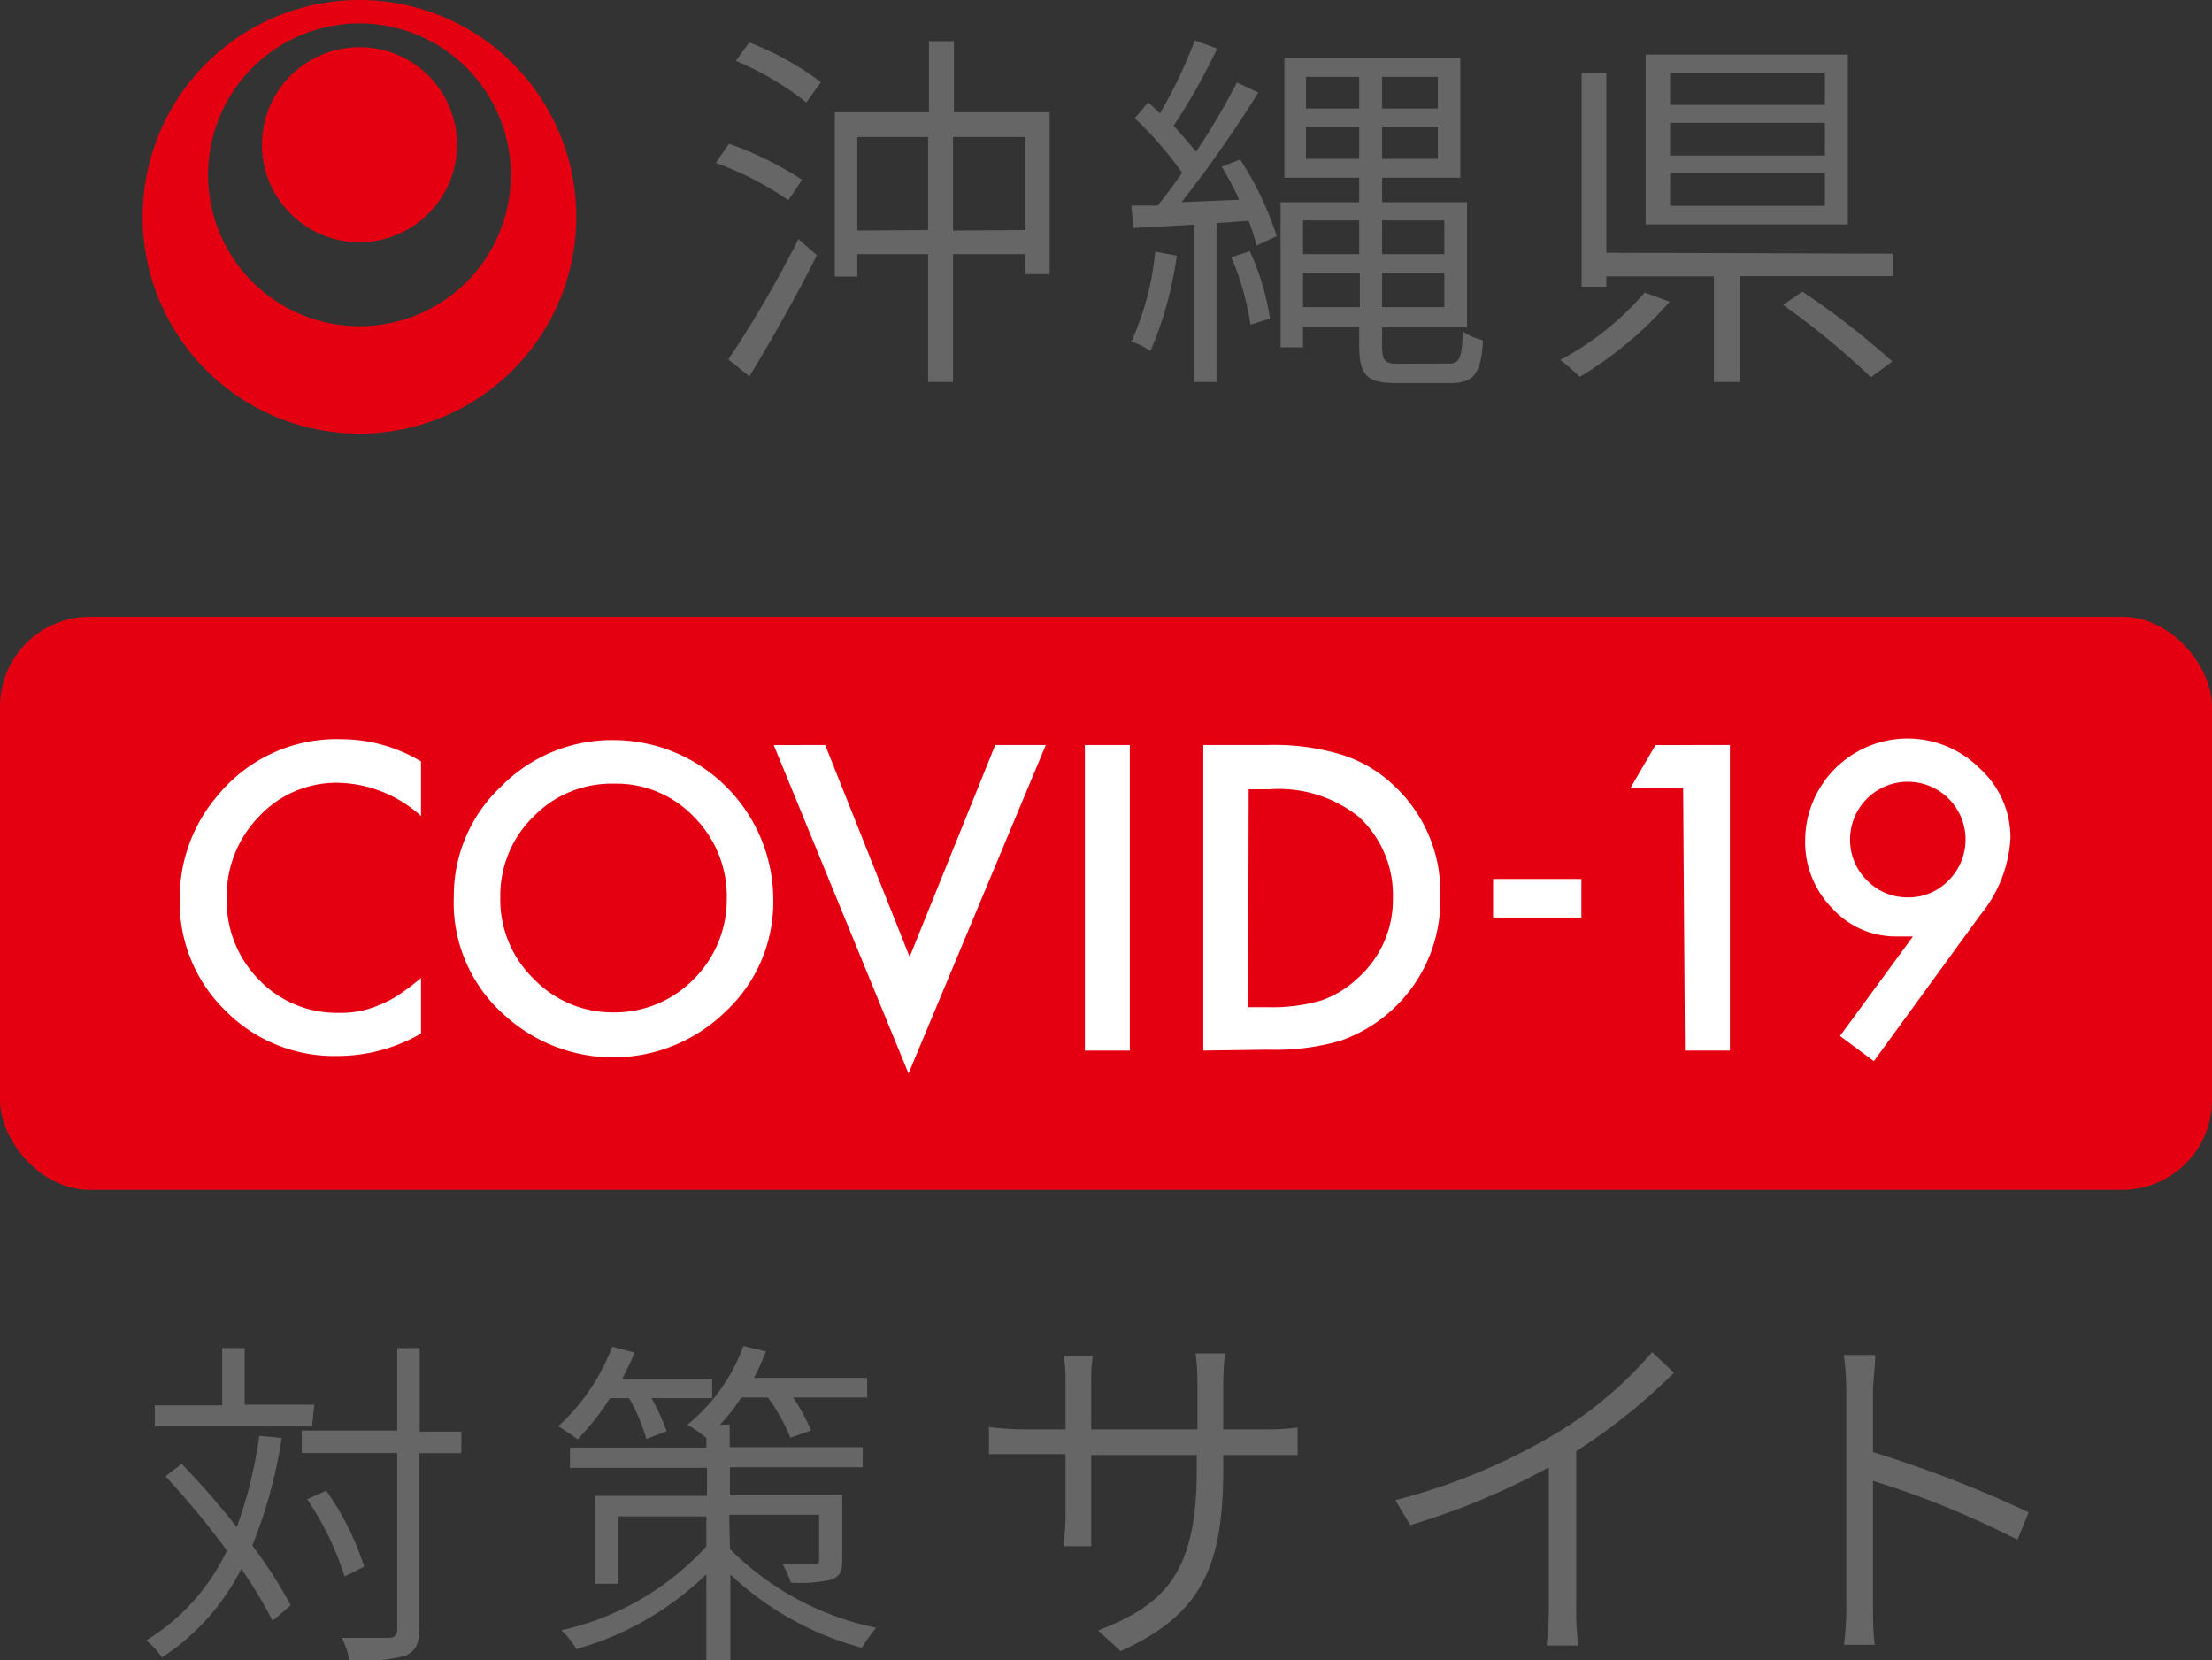 <svg xmlns="http://www.w3.org/2000/svg" viewBox="0 0 98.46 73.9"><rect x="0" y="0" width="98.46" height="73.9" fill="#333333" stroke="none"/><defs><style>.cls-1{fill:#e50011;}.cls-2{fill:#666;}.cls-3{fill:#fff;}</style></defs><g id="レイヤー_2" data-name="レイヤー 2"><g id="レイヤー_1-2" data-name="レイヤー 1"><path class="cls-1" d="M16,0a9.65,9.65,0,1,0,9.65,9.65A9.65,9.65,0,0,0,16,0Zm0,14.52a6.74,6.74,0,1,1,6.74-6.73A6.73,6.73,0,0,1,16,14.52Z"/><path class="cls-1" d="M16,2.1a4.34,4.34,0,1,0,4.34,4.34A4.33,4.33,0,0,0,16,2.1Z"/><path class="cls-2" d="M35.09,8.91a14.06,14.06,0,0,0-3.23-1.66l.59-.85A15.15,15.15,0,0,1,35.7,8ZM32.42,16a50.8,50.8,0,0,0,3.12-5.36l.82.72c-.87,1.75-2.06,3.84-3,5.39Zm.93-14.11a12.93,12.93,0,0,1,3.19,1.77l-.65.9a13,13,0,0,0-3.14-1.85ZM46.72,5V12.2H45.64v-.89H42.42V17H41.31V11.31H38.16v1h-1V5h4.19V1.83h1.11V5Zm-5.41,5.24V6.1H38.16v4.16Zm4.33,0V6.1H42.42v4.16Z"/><path class="cls-2" d="M52.38,11.38a16.39,16.39,0,0,1-1.17,4.24,3.74,3.74,0,0,0-.85-.42,12.63,12.63,0,0,0,1.06-4ZM55.2,7.1a14.31,14.31,0,0,1,1.63,3.41l-.9.42a9,9,0,0,0-.35-1.1l-1.43.1V17h-1V10l-2.7.15-.09-1,1.17,0c.35-.43.72-.93,1.09-1.46a16.67,16.67,0,0,0-2.11-2.43l.6-.7c.17.15.35.32.52.49A21.42,21.42,0,0,0,53.18,1.8l1,.36A28.61,28.61,0,0,1,52.24,5.6c.37.4.7.8,1,1.15.68-1,1.35-2.17,1.82-3.08l.95.45A54,54,0,0,1,52.59,9l2.57-.11a13.55,13.55,0,0,0-.78-1.47Zm.43,4.08a11.12,11.12,0,0,1,.9,3l-.87.27a12.18,12.18,0,0,0-.85-3Zm8.88,5c.47,0,.57-.28.6-1.42a3.23,3.23,0,0,0,.9.39c-.08,1.45-.38,1.9-1.45,1.9H62.14c-1.28,0-1.64-.32-1.64-1.7v-.79H58v.9H57V9H60.5V7.91H57.17V2.58H65V7.91H61.52V9H65.3v5.57H61.52v.8c0,.69.1.82.75.82ZM58,9.81v1.5H60.5V9.81Zm2.53,3.86V12.16H58v1.51ZM58.13,4.83H60.5V3.42H58.13ZM60.5,7.07V5.64H58.13V7.07ZM64,3.42H61.52V4.83H64Zm0,2.22H61.52V7.07H64ZM61.52,9.81v1.5h2.77V9.81Zm2.77,3.86V12.16H61.52v1.51Z"/><path class="cls-2" d="M74.32,13.43a16.64,16.64,0,0,1-4,3.34c-.24-.22-.62-.57-.87-.75a13,13,0,0,0,3.76-3Zm9.93-2.14v1H77.43V17H76.29V12.3H71.5v.46H70.4V3.25h1.1v8Zm-2-1.3h-9V2.43h9ZM81.23,3.27H74.34v1.4h6.89Zm0,2.2H74.34V6.92h6.89Zm0,2.25H74.34V9.16h6.89Zm-1,5.26a35.35,35.35,0,0,1,4,3.11l-.95.7a35.62,35.62,0,0,0-3.91-3.22Z"/><path class="cls-2" d="M12.54,64a21.45,21.45,0,0,1-1.31,4.79,20.49,20.49,0,0,1,1.71,2.66l-.81.69a18.55,18.55,0,0,0-1.39-2.31,10.24,10.24,0,0,1-3.53,3.94,3.72,3.72,0,0,0-.7-.76,9.34,9.34,0,0,0,3.59-4,39.24,39.24,0,0,0-2.73-3.3l.71-.56a36,36,0,0,1,2.46,2.82,19.73,19.73,0,0,0,1-4.06Zm1.35-.51h-7v-.94h3V60h1v2.52h3.1Zm6.64,1.19H18.67v7.81c0,.72-.2,1-.63,1.21a7.74,7.74,0,0,1-2.49.2,3.91,3.91,0,0,0-.33-1c1,0,1.83,0,2.07,0s.39-.09.39-.36V64.67H13.43v-1h4.25V60h1v3.72h1.86Zm-5.19,5.49a13.16,13.16,0,0,0-1.67-3.44l.85-.38a12.25,12.25,0,0,1,1.69,3.38Z"/><path class="cls-2" d="M27.15,62.23a11.1,11.1,0,0,1-1.44,1.83c-.2-.15-.63-.44-.86-.58a9.23,9.23,0,0,0,2.4-3.54l1,.26c-.16.38-.35.78-.55,1.16h4v.87H29a9,9,0,0,1,.67,1.47l-.9.35A8,8,0,0,0,28,62.23Zm5.34,6.71A12.81,12.81,0,0,0,39,72.45a7.67,7.67,0,0,0-.64.89,13.7,13.7,0,0,1-5.85-3.26V73.9H31.44V70.07a13.64,13.64,0,0,1-5.79,3.33,3.6,3.6,0,0,0-.66-.84,12.36,12.36,0,0,0,6.45-3.73V67.49H27.53v3H26.47V66.58h5V65.33H25.37v-.9h6.07V64a6.91,6.91,0,0,0-.84-.59,8.08,8.08,0,0,0,2.49-3.5l1,.24a10.38,10.38,0,0,1-.53,1.18H38.6v.87H35.3a7.77,7.77,0,0,1,.8,1.47l-.92.32a8.07,8.07,0,0,0-1-1.79H33a8.91,8.91,0,0,1-.95,1.21h.43v1H38.4v.9H32.49v1.25h5v2.88c0,.5-.1.71-.49.87a6.24,6.24,0,0,1-1.8.13,3.86,3.86,0,0,0-.36-.81c.65,0,1.23,0,1.39,0s.23-.06.23-.21v-2h-4Z"/><path class="cls-2" d="M56.32,63.62a11.09,11.09,0,0,0,1.44-.08v1.22c-.15,0-.74,0-1.42,0H54.45v.56c0,4.36-.92,6.52-4.57,8.17l-1-.92c2.91-1.13,4.39-2.5,4.39-7.14v-.67H48.57V67.4c0,.58,0,1.29,0,1.42H47.35c0-.13.08-.83.08-1.42V64.72H45.62c-.7,0-1.45,0-1.6,0V63.52a14.76,14.76,0,0,0,1.6.1h1.81V61.47a9.06,9.06,0,0,0-.07-1.13h1.28a8.49,8.49,0,0,0-.07,1.11v2.17H53.3V61.54a10.25,10.25,0,0,0-.08-1.3h1.31a10.58,10.58,0,0,0-.08,1.3v2.08Z"/><path class="cls-2" d="M74.51,61.1a26.19,26.19,0,0,1-4.35,3.49v7a10.1,10.1,0,0,0,.1,1.65H68.84a13,13,0,0,0,.1-1.65V65.31a31.74,31.74,0,0,1-6.17,2.57l-.66-1.11a27,27,0,0,0,7.2-3,17.59,17.59,0,0,0,4.23-3.59Z"/><path class="cls-2" d="M89.8,68.53a40.77,40.77,0,0,0-6.43-2.62l0,5.44c0,.52,0,1.34.08,1.86H82.08a13.56,13.56,0,0,0,.1-1.86V61.94a11.74,11.74,0,0,0-.11-1.63h1.4c0,.48-.1,1.18-.1,1.63v2.69a53.79,53.79,0,0,1,6.93,2.68Z"/><rect class="cls-1" y="27.45" width="98.46" height="25.51" rx="4"/><path class="cls-3" d="M18.74,33.89v2.43a5.67,5.67,0,0,0-3.68-1.48,4.71,4.71,0,0,0-3.53,1.5A5.09,5.09,0,0,0,10.09,40a5,5,0,0,0,1.44,3.61,4.79,4.79,0,0,0,3.54,1.47,4.25,4.25,0,0,0,1.84-.36,4.75,4.75,0,0,0,.88-.47,10.37,10.37,0,0,0,.95-.72V46a7.41,7.41,0,0,1-3.69,1,6.81,6.81,0,0,1-5-2A6.74,6.74,0,0,1,8,40a7,7,0,0,1,1.72-4.63A6.83,6.83,0,0,1,15.2,32.9,6.92,6.92,0,0,1,18.74,33.89Z"/><path class="cls-3" d="M20.2,39.9A6.67,6.67,0,0,1,22.31,35a6.9,6.9,0,0,1,5-2.06A7.12,7.12,0,0,1,34.42,40a6.67,6.67,0,0,1-2.1,5,7.16,7.16,0,0,1-9.81.23A6.66,6.66,0,0,1,20.2,39.9Zm2.07,0a4.91,4.91,0,0,0,1.52,3.7,4.85,4.85,0,0,0,3.48,1.46,4.93,4.93,0,0,0,3.61-1.48A5,5,0,0,0,32.35,40a5,5,0,0,0-1.46-3.64,4.77,4.77,0,0,0-3.57-1.48,4.84,4.84,0,0,0-3.59,1.48A4.9,4.9,0,0,0,22.27,39.93Z"/><path class="cls-3" d="M36.73,33.16l3.76,9.43,3.81-9.43h2.25L40.44,47.78l-6-14.62Z"/><path class="cls-3" d="M50.29,33.16v13.6h-2V33.16Z"/><path class="cls-3" d="M53.56,46.76V33.16h2.85a10.34,10.34,0,0,1,3.24.41A5.91,5.91,0,0,1,62,34.92a6.48,6.48,0,0,1,2.11,5,6.62,6.62,0,0,1-4.5,6.42,10.59,10.59,0,0,1-3.2.38Zm2-1.93h.92a7.86,7.86,0,0,0,2.3-.29,4.5,4.5,0,0,0,1.65-1A4.65,4.65,0,0,0,62,40a4.73,4.73,0,0,0-1.5-3.63,5.71,5.71,0,0,0-4-1.24h-.92Z"/><path class="cls-3" d="M66.46,39.12h3.93v1.72H66.46Z"/><path class="cls-3" d="M74.92,35.08H72.57l1.12-1.92H77v13.6h-2Z"/><path class="cls-3" d="M83.41,47.23,81.9,46.11l3.25-4.43-.45,0-.3,0a3.8,3.8,0,0,1-2.85-1.26,4.19,4.19,0,0,1-1.2-3,4.56,4.56,0,0,1,4.54-4.55,4.54,4.54,0,0,1,3.23,1.33,4.15,4.15,0,0,1,1.37,3.1,5.91,5.91,0,0,1-1.34,3.42Zm-1.06-9.9a2.52,2.52,0,0,0,.75,1.85,2.49,2.49,0,0,0,1.82.76,2.45,2.45,0,0,0,1.81-.75,2.57,2.57,0,0,0,0-3.65,2.57,2.57,0,0,0-4.38,1.79Z"/></g></g></svg>